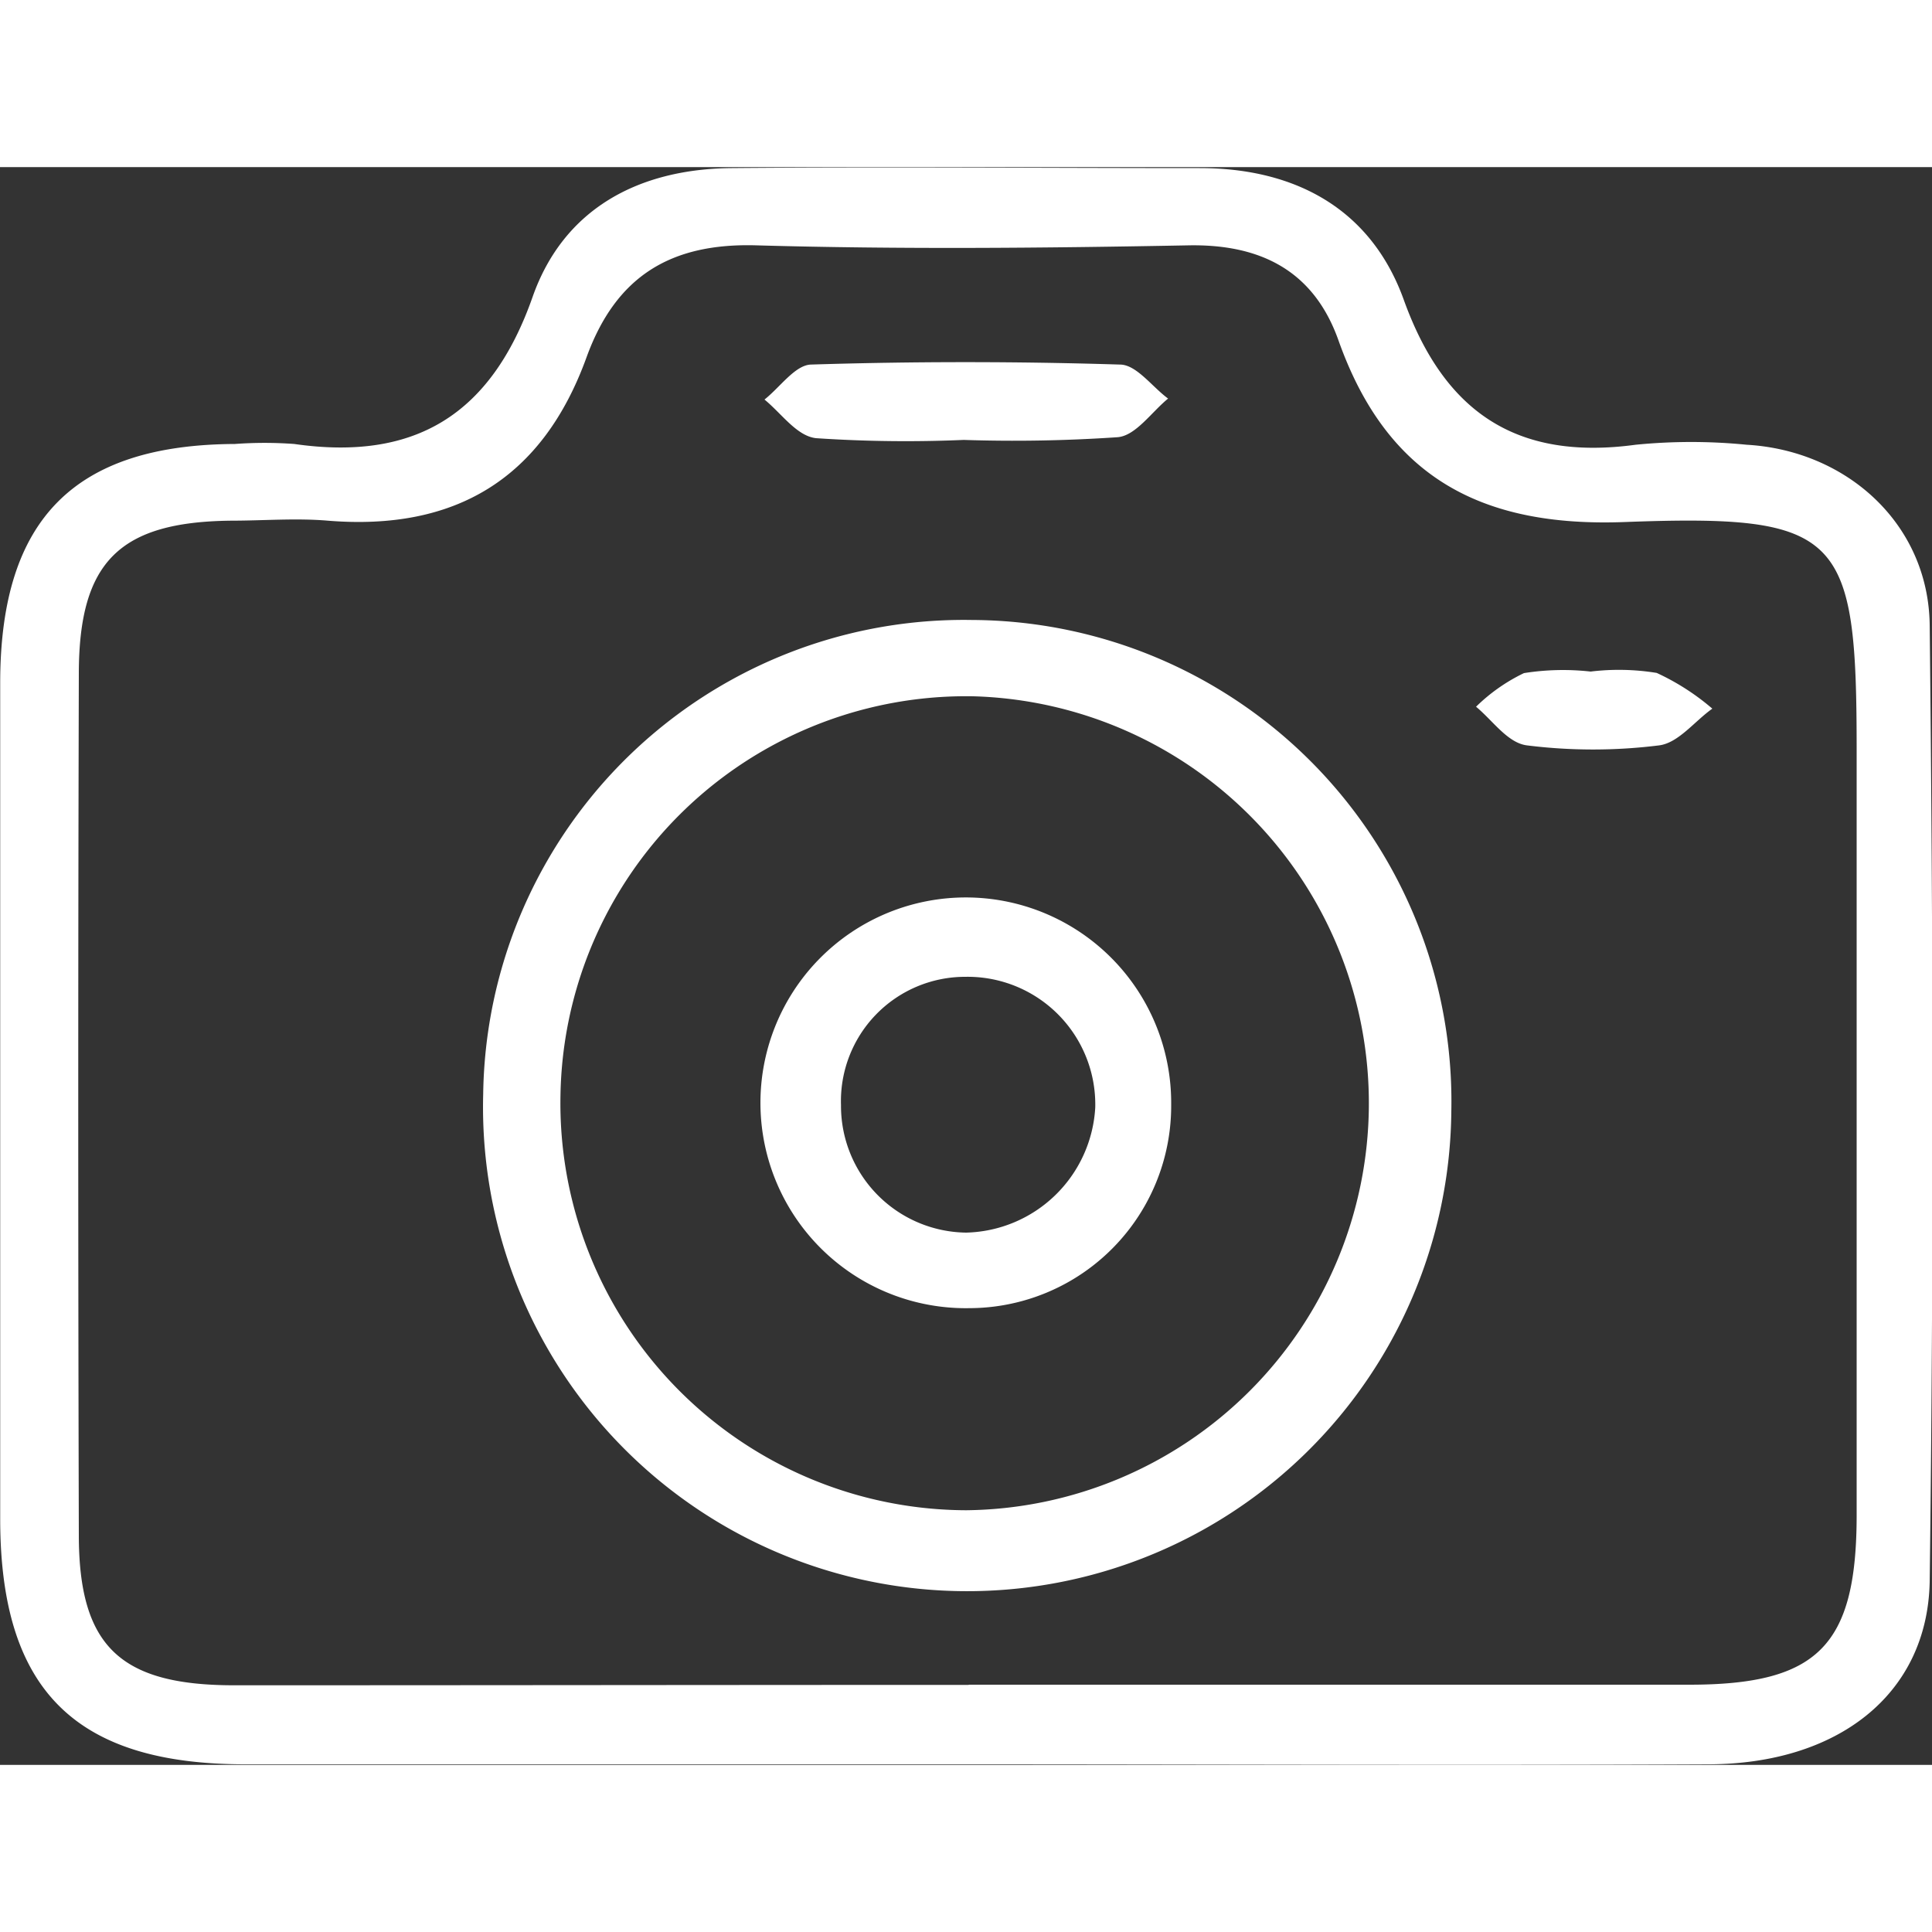 <svg id="camera" data-name="camera" xmlns="http://www.w3.org/2000/svg" viewBox="0 0 100 82.7" width="39" height="39"><rect x="0" y="0" width="100" height="82.7" fill="#333333" stroke="none"/><defs><style>.cls-1{fill:#fff;}</style></defs><path class="cls-1" d="M50.08,90q-18.63,0-37.27,0C4,90,.15,86.14.13,77.36q0-21.7,0-43.42C.16,25.52,4,21.7,12.28,21.66a21,21,0,0,1,3.07,0c6.26.9,10.2-1.52,12.34-7.62C29.29,9.5,33.15,7.42,38,7.38c8.07-.07,16.14,0,24.21,0,4.94,0,8.87,2.1,10.57,6.82,2.11,5.86,5.88,8.33,12,7.5a29.08,29.08,0,0,1,5.75,0C95.72,22,99.92,25.8,100,31c.18,16.52.21,33,0,49.56C99.88,86.39,95.23,90,88.51,90,75.7,90.06,62.89,90,50.08,90Zm.18-4.12q18.65,0,37.29,0c6.65,0,8.66-2,8.67-8.74q0-19.8,0-39.6c0-11.21-.75-12.26-12-11.84-7.44.28-12.31-2.33-14.82-9.4-1.27-3.58-4-5-7.8-4.92-7.43.14-14.87.21-22.3,0-4.5-.14-7.31,1.63-8.82,5.79-2.27,6.27-6.77,9-13.39,8.46-1.66-.14-3.33,0-5,0-5.77.06-7.88,2.11-7.89,7.9q-.06,22.29,0,44.59c0,5.75,2.12,7.78,8,7.79C24.88,85.91,37.57,85.89,50.26,85.89Z" transform="translate(-0.12 -7.33)"/><path class="cls-1" d="M50.43,30.77A24.92,24.92,0,0,1,75.24,56.21a25.06,25.06,0,1,1-50.11-.9A24.88,24.88,0,0,1,50.43,30.77ZM29.13,55.38a21.07,21.07,0,0,0,21,21.47,21.07,21.07,0,0,0,.38-42.13A21,21,0,0,0,29.13,55.38Z" transform="translate(-0.12 -7.33)"/><path class="cls-1" d="M50,21.45a69.47,69.47,0,0,1-7.64-.09c-1-.11-1.78-1.27-2.67-2,.8-.63,1.58-1.78,2.4-1.81q8-.25,16,0c.85,0,1.66,1.15,2.49,1.76-.87.71-1.68,1.93-2.62,2A79.18,79.18,0,0,1,50,21.45Z" transform="translate(-0.12 -7.33)"/><path class="cls-1" d="M82.45,33.44a12.17,12.17,0,0,1,3.42.07,12.34,12.34,0,0,1,2.88,1.85C87.84,36,87,37.13,86,37.26a27.55,27.55,0,0,1-6.85,0c-1-.13-1.76-1.28-2.63-2A9.25,9.25,0,0,1,79,33.52,12.89,12.89,0,0,1,82.45,33.44Z" transform="translate(-0.12 -7.33)"/><path class="cls-1" d="M50.3,66.39A10.63,10.63,0,1,1,60.74,55.84,10.47,10.47,0,0,1,50.3,66.39Zm-.17-3.91A6.86,6.86,0,0,0,56.81,56a6.61,6.61,0,0,0-6.74-6.76,6.43,6.43,0,0,0-6.42,6.64A6.56,6.56,0,0,0,50.13,62.48Z" transform="translate(-0.12 -7.33)"/></svg>